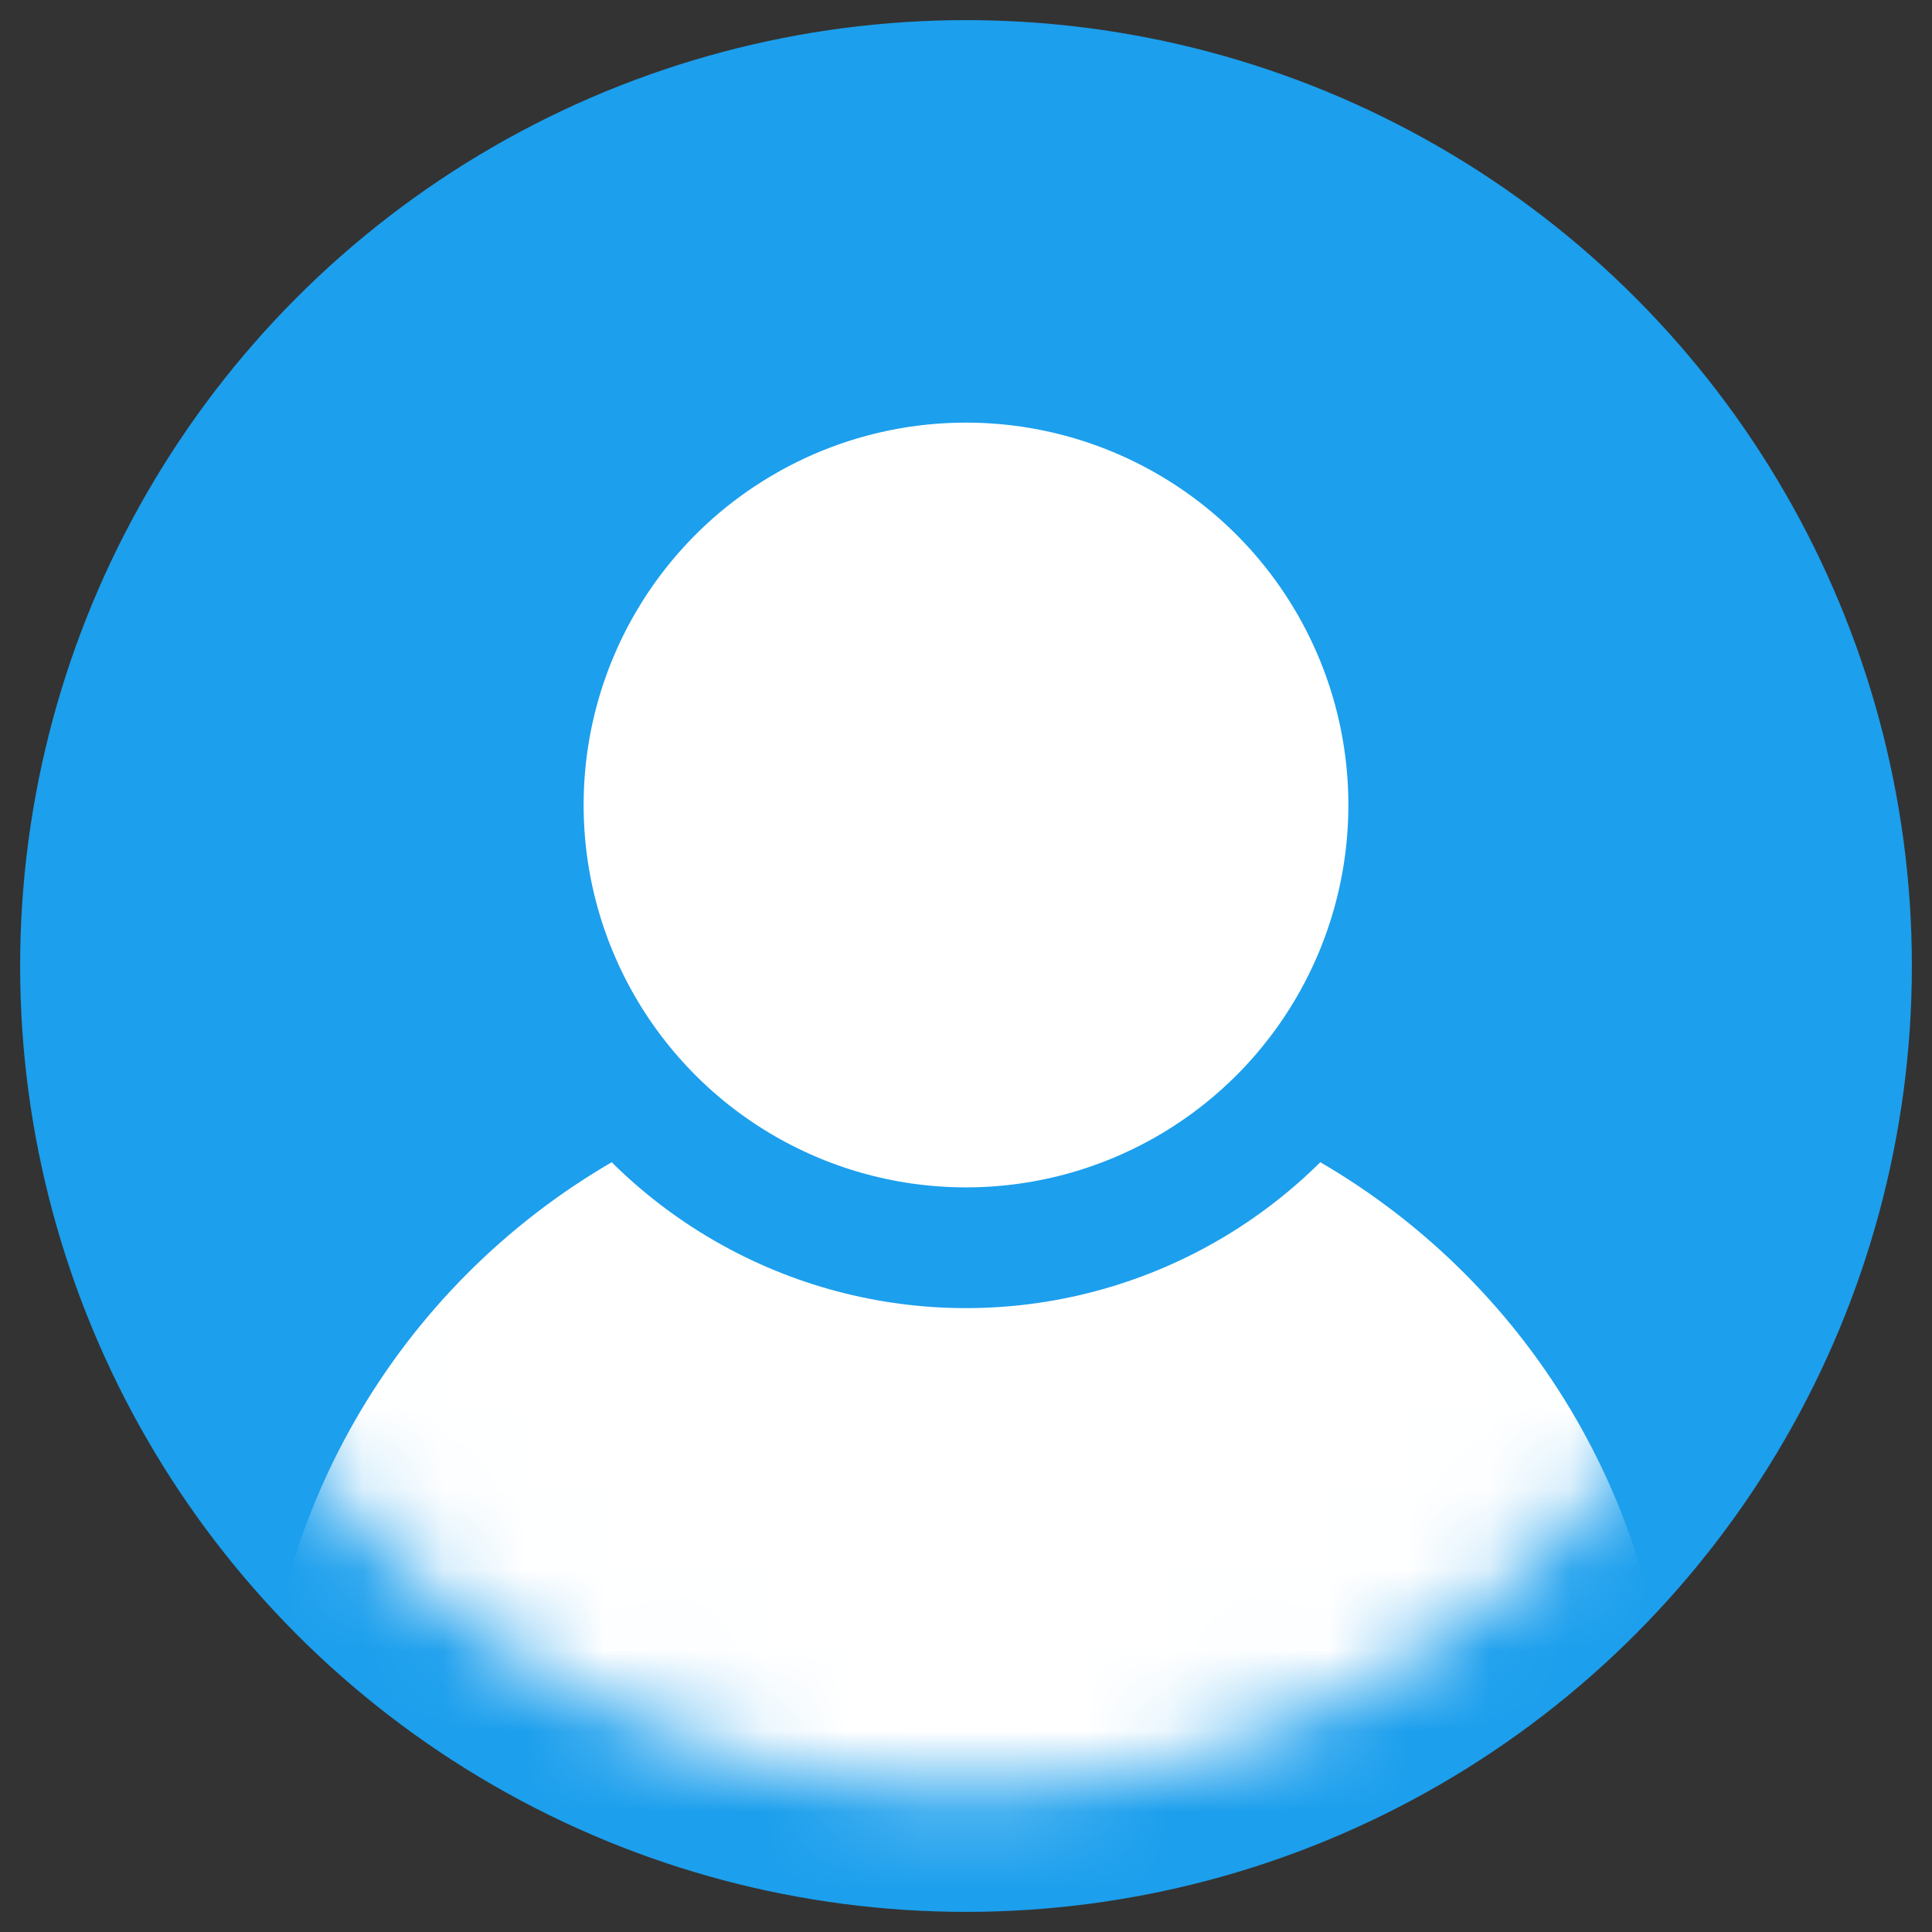 <svg width="24px" height="24px" viewBox="0 0 24 24" version="1.1" xmlns="http://www.w3.org/2000/svg"
    xmlns:xlink="http://www.w3.org/1999/xlink">
    <rect x="0" y="0" width="24" height="24" fill="#333333" stroke="none"/>
    <g fill="none" stroke="#fff" stroke-width="1.5" stroke-linecap="round" stroke-linejoin="round">
        <mask id="profile-signed-in-mask" fill="white">
            <circle cx="12" cy="12" r="9.5" />
        </mask>
        <circle fill="#1C9FED" stroke="#1C9FED" cx="12" cy="12" r="11" />
        <circle fill="#fff" mask="url(#profile-signed-in-mask)" cx="12" cy="22" r="8" />
        <circle fill="#fff" stroke="#1C9FED" mask="url(#profile-signed-in-mask)" cx="12" cy="10" r="5.5" />
    </g>
</svg>